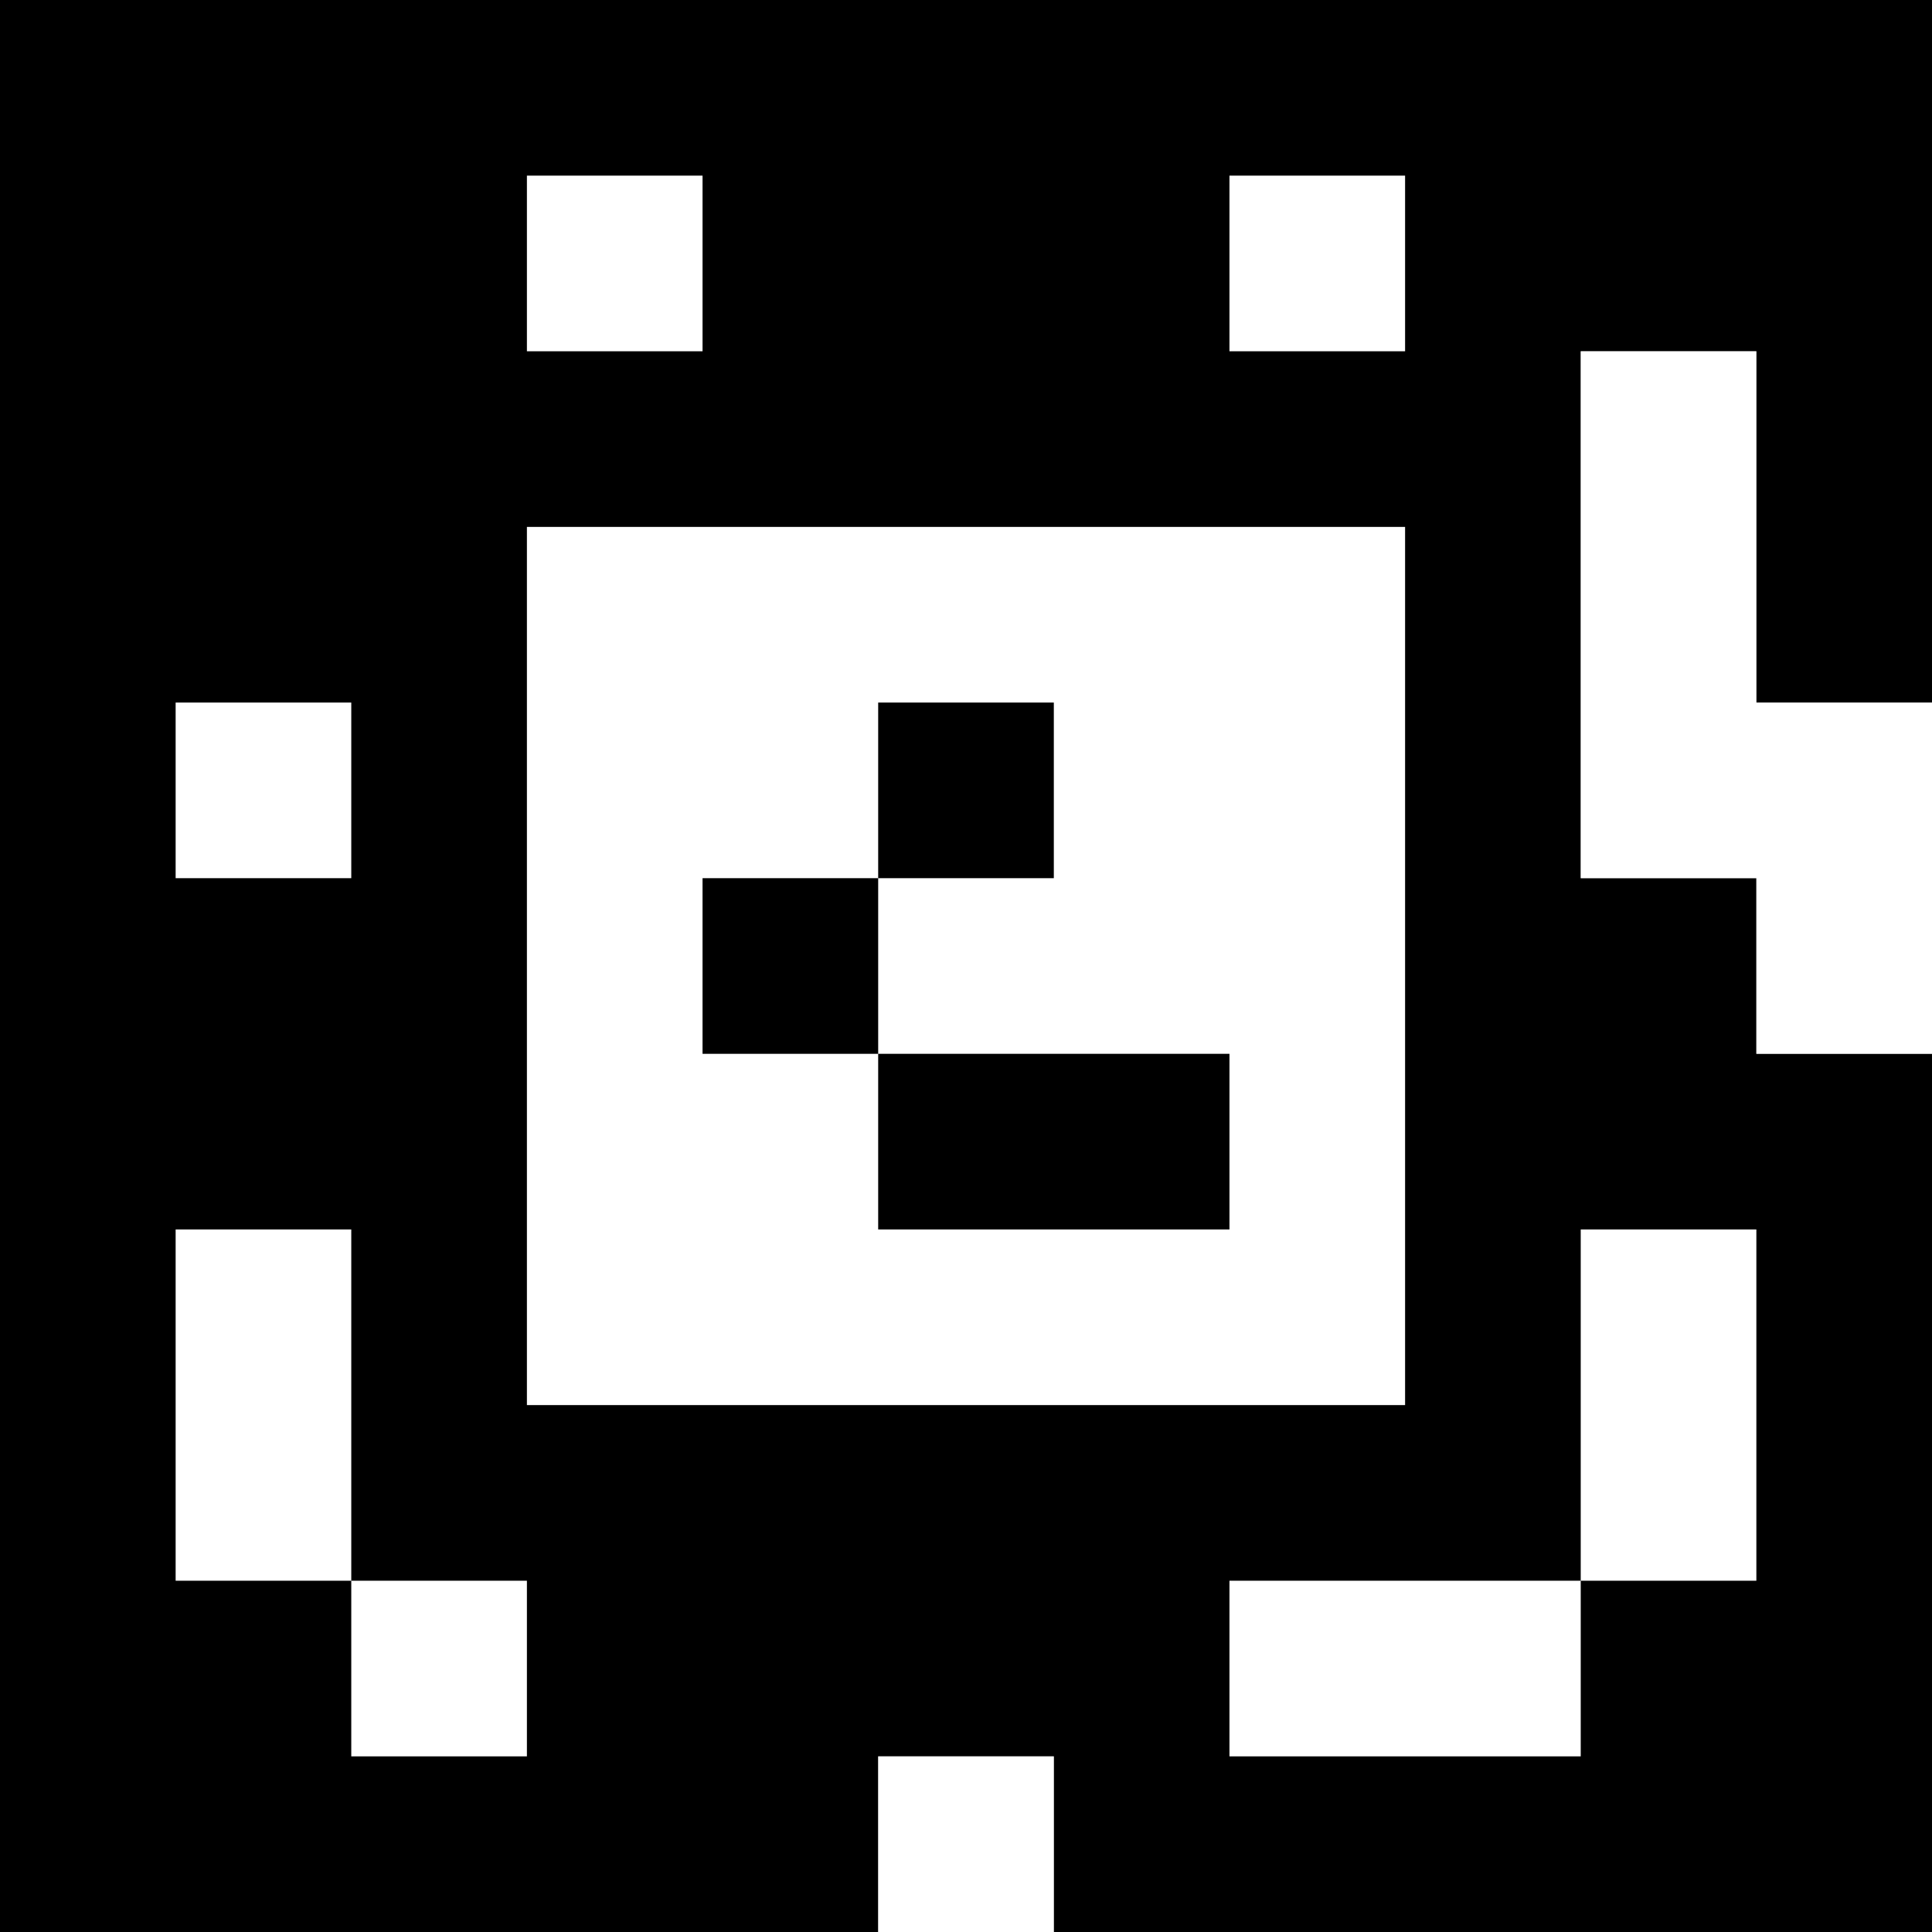 <?xml version="1.0" standalone="yes"?>
<svg xmlns="http://www.w3.org/2000/svg" width="110" height="110">
<rect width="100%" height="100%" fill="#808080" stroke="none"/>
<path style="fill:#000000; stroke:none;" d="M0 0L0 110L50 110L50 100L60 100L60 110L110 110L110 60L100 60L100 50L90 50L90 20L100 20L100 40L110 40L110 0L0 0z"/>
<path style="fill:#ffffff; stroke:none;" d="M30 10L30 20L40 20L40 10L30 10M70 10L70 20L80 20L80 10L70 10M90 20L90 50L100 50L100 60L110 60L110 40L100 40L100 20L90 20M30 30L30 80L80 80L80 30L30 30M10 40L10 50L20 50L20 40L10 40z"/>
<path style="fill:#000000; stroke:none;" d="M50 40L50 50L40 50L40 60L50 60L50 70L70 70L70 60L50 60L50 50L60 50L60 40L50 40z"/>
<path style="fill:#ffffff; stroke:none;" d="M10 70L10 90L20 90L20 100L30 100L30 90L20 90L20 70L10 70M90 70L90 90L70 90L70 100L90 100L90 90L100 90L100 70L90 70M50 100L50 110L60 110L60 100L50 100z"/>
</svg>
